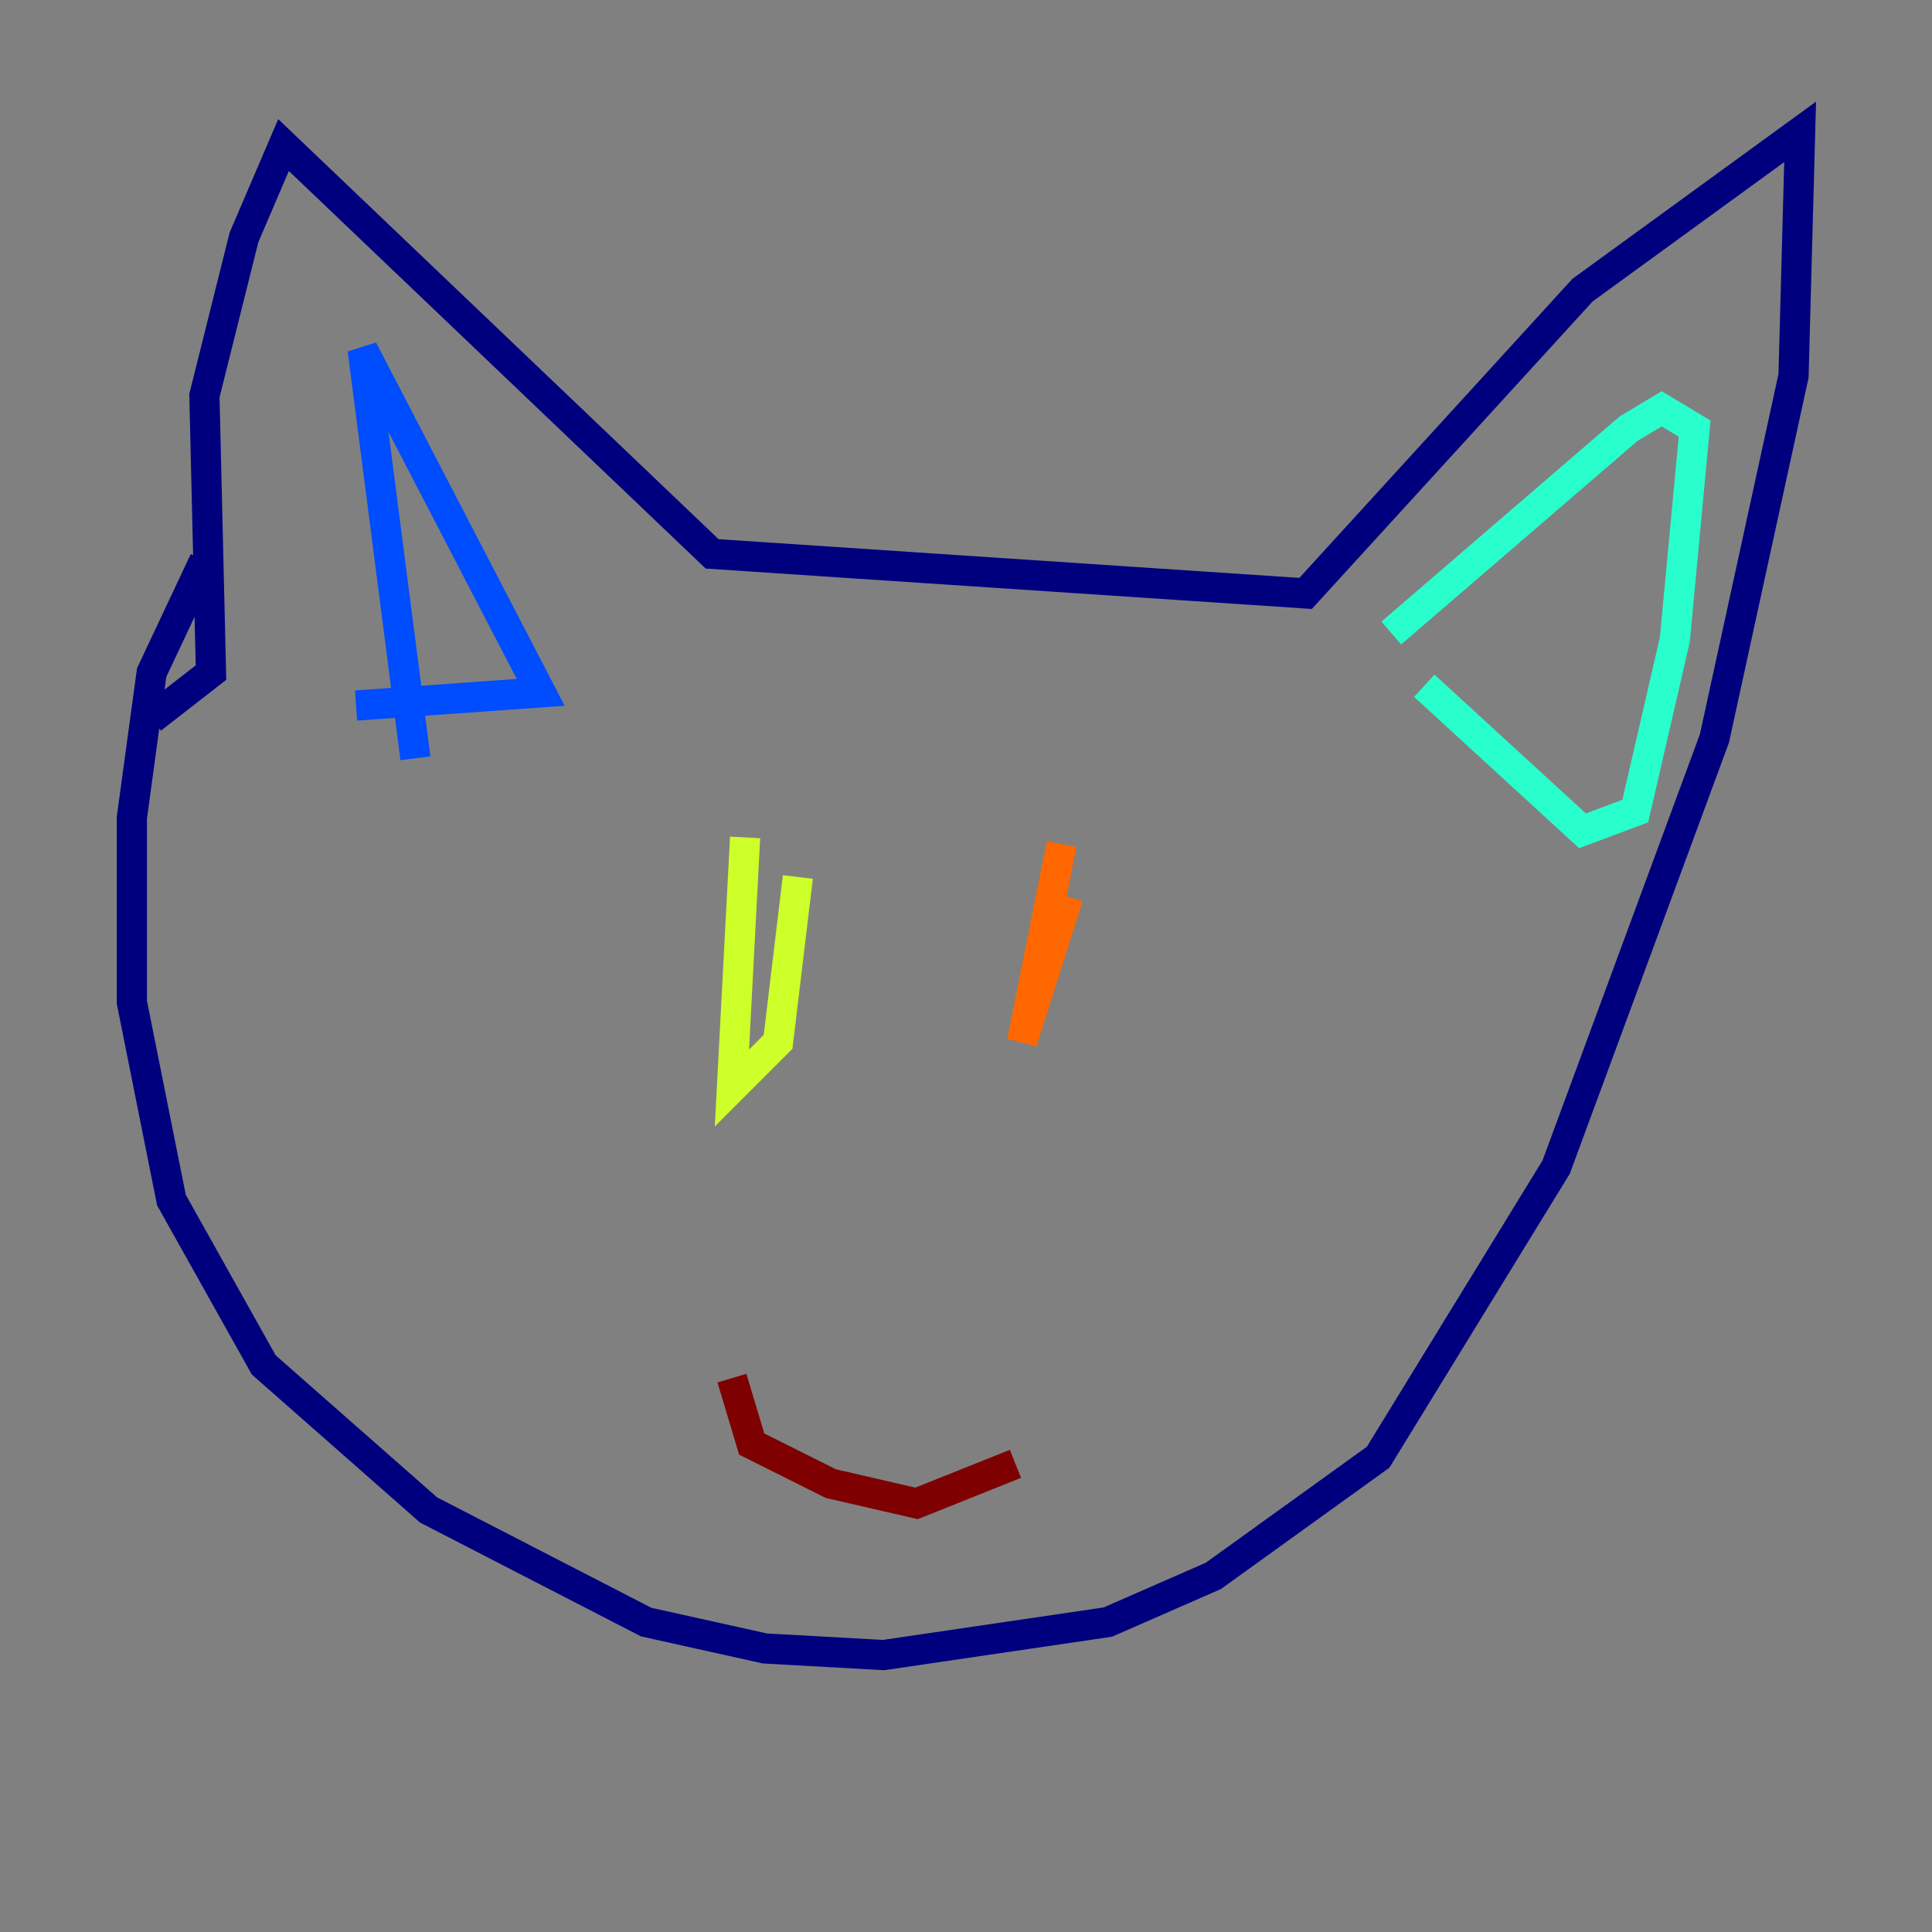 <?xml version="1.0" encoding="utf-8" ?>
<svg baseProfile="tiny" height="128" version="1.2" viewBox="0,0,128,128" width="128" xmlns="http://www.w3.org/2000/svg" xmlns:ev="http://www.w3.org/2001/xml-events" xmlns:xlink="http://www.w3.org/1999/xlink"><rect x="0" y="0" width="128" height="128" fill="#808080" stroke="none"/><defs /><polyline fill="none" points="10.048,47.618 13.979,44.56 13.543,26.212 16.164,15.727 18.785,9.611 47.181,36.696 86.498,39.317 104.846,19.222 119.263,8.737 118.826,24.901 113.584,48.928 103.099,77.324 91.304,96.546 80.382,104.41 73.392,107.468 58.539,109.652 50.676,109.215 42.812,107.468 28.396,100.041 17.474,90.43 11.358,79.508 8.737,66.403 8.737,54.171 10.048,44.56 13.543,37.133" stroke="#00007f" stroke-width="2" /><polyline fill="none" points="27.522,50.239 24.027,23.154 35.822,45.87 23.59,46.744" stroke="#004cff" stroke-width="2" /><polyline fill="none" points="92.177,41.939 107.904,28.396 110.089,27.085 112.273,28.396 110.963,42.375 108.341,53.734 104.846,55.044 94.362,45.433" stroke="#29ffcd" stroke-width="2" /><polyline fill="none" points="49.365,55.481 48.492,72.082 51.55,69.024 52.86,58.102" stroke="#cdff29" stroke-width="2" /><polyline fill="none" points="70.335,55.918 67.713,69.024 70.771,59.413" stroke="#ff6700" stroke-width="2" /><polyline fill="none" points="48.492,91.304 49.802,95.672 55.044,98.293 60.724,99.604 67.276,96.983" stroke="#7f0000" stroke-width="2" /></svg>